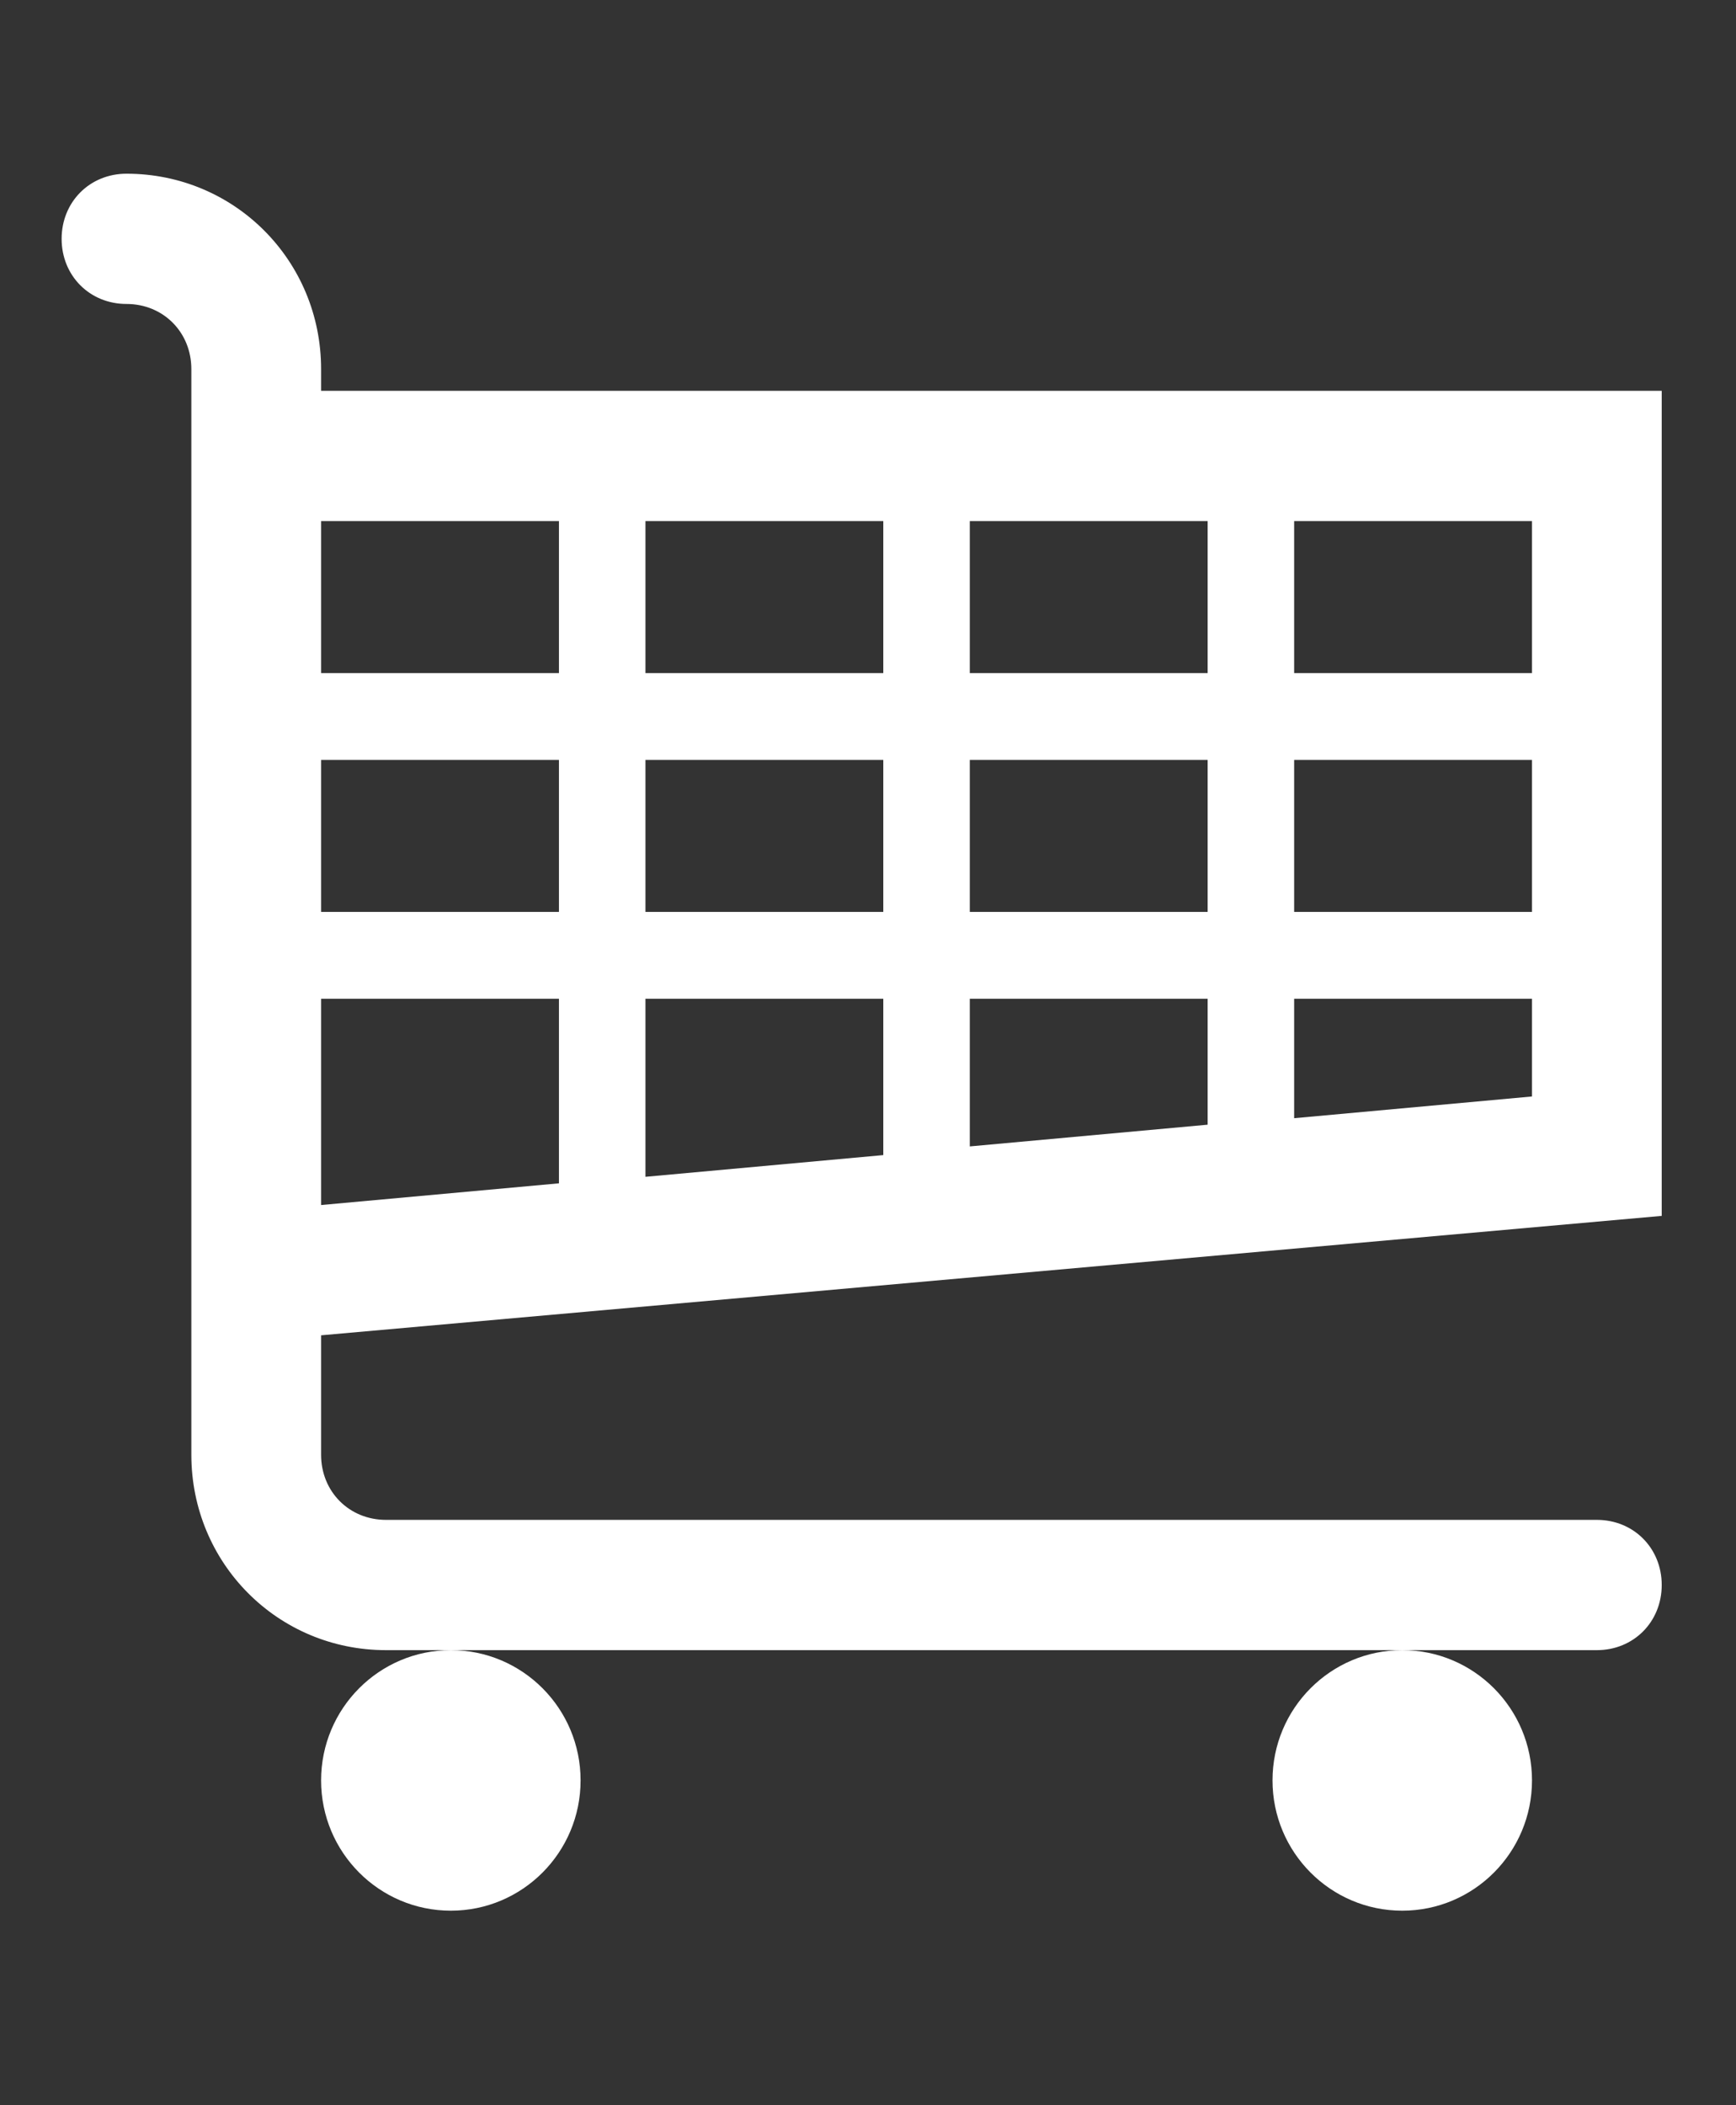 <svg width="80" height="97" xmlns="http://www.w3.org/2000/svg" xmlns:xlink="http://www.w3.org/1999/xlink" overflow="hidden"><rect width="100%" height="100%" fill="#333333" stroke="none"/><defs><clipPath id="clip0"><rect x="743" y="43" width="80" height="97"/></clipPath><clipPath id="clip1"><rect x="744" y="43" width="78" height="96"/></clipPath><clipPath id="clip2"><rect x="744" y="43" width="78" height="96"/></clipPath><clipPath id="clip3"><rect x="737" y="43" width="97" height="96"/></clipPath></defs><g clip-path="url(#clip0)" transform="translate(-743 -43)"><g clip-path="url(#clip1)"><g clip-path="url(#clip2)"><g clip-path="url(#clip3)"><path d="M30.89 30.89 19.929 30.89 19.929 23.915 30.89 23.915 30.89 30.89ZM45.837 23.915 45.837 30.89 34.876 30.89 34.876 23.915 45.837 23.915ZM60.784 23.915 60.784 30.89 49.823 30.89 49.823 23.915 60.784 23.915ZM75.731 23.915 75.731 30.89 64.77 30.89 64.77 23.915 75.731 23.915ZM75.731 41.851 64.77 41.851 64.77 34.876 75.731 34.876 75.731 41.851ZM75.731 50.321 64.77 51.318 64.77 45.837 75.731 45.837 75.731 50.321ZM30.89 45.837 30.89 54.307 19.929 55.303 19.929 45.837 30.89 45.837ZM30.89 41.851 19.929 41.851 19.929 34.876 30.89 34.876 30.89 41.851ZM45.837 41.851 34.876 41.851 34.876 34.876 45.837 34.876 45.837 41.851ZM49.823 41.851 49.823 34.876 60.784 34.876 60.784 41.851 49.823 41.851ZM45.837 53.011 34.876 54.008 34.876 45.837 45.837 45.837 45.837 53.011ZM49.823 45.837 60.784 45.837 60.784 51.616 49.823 52.613 49.823 45.837ZM81.709 55.801 81.709 17.936 19.929 17.936 19.929 16.94C19.929 11.957 15.943 7.972 10.961 7.972 9.267 7.972 7.972 9.267 7.972 10.961 7.972 12.655 9.267 13.95 10.961 13.95 12.655 13.95 13.95 15.246 13.95 16.94L13.95 66.763C13.95 71.745 17.936 75.731 22.919 75.731L25.908 75.731 69.752 75.731 78.72 75.731C80.414 75.731 81.709 74.435 81.709 72.741 81.709 71.047 80.414 69.752 78.72 69.752L22.919 69.752C21.224 69.752 19.929 68.457 19.929 66.763L19.929 61.282 81.709 55.801Z" fill="#FFFFFF" transform="matrix(1 0 0 1.004 737.868 43)"/><path d="M31.887 81.709C31.887 85.011 29.21 87.688 25.908 87.688 22.606 87.688 19.929 85.011 19.929 81.709 19.929 78.407 22.606 75.731 25.908 75.731 29.21 75.731 31.887 78.407 31.887 81.709Z" fill="#FFFFFF" transform="matrix(1 0 0 1.004 737.868 43)"/><path d="M75.731 81.709C75.731 85.011 73.054 87.688 69.752 87.688 66.45 87.688 63.773 85.011 63.773 81.709 63.773 78.407 66.45 75.731 69.752 75.731 73.054 75.731 75.731 78.407 75.731 81.709Z" fill="#FFFFFF" transform="matrix(1 0 0 1.004 737.868 43)"/></g></g></g></g></svg>